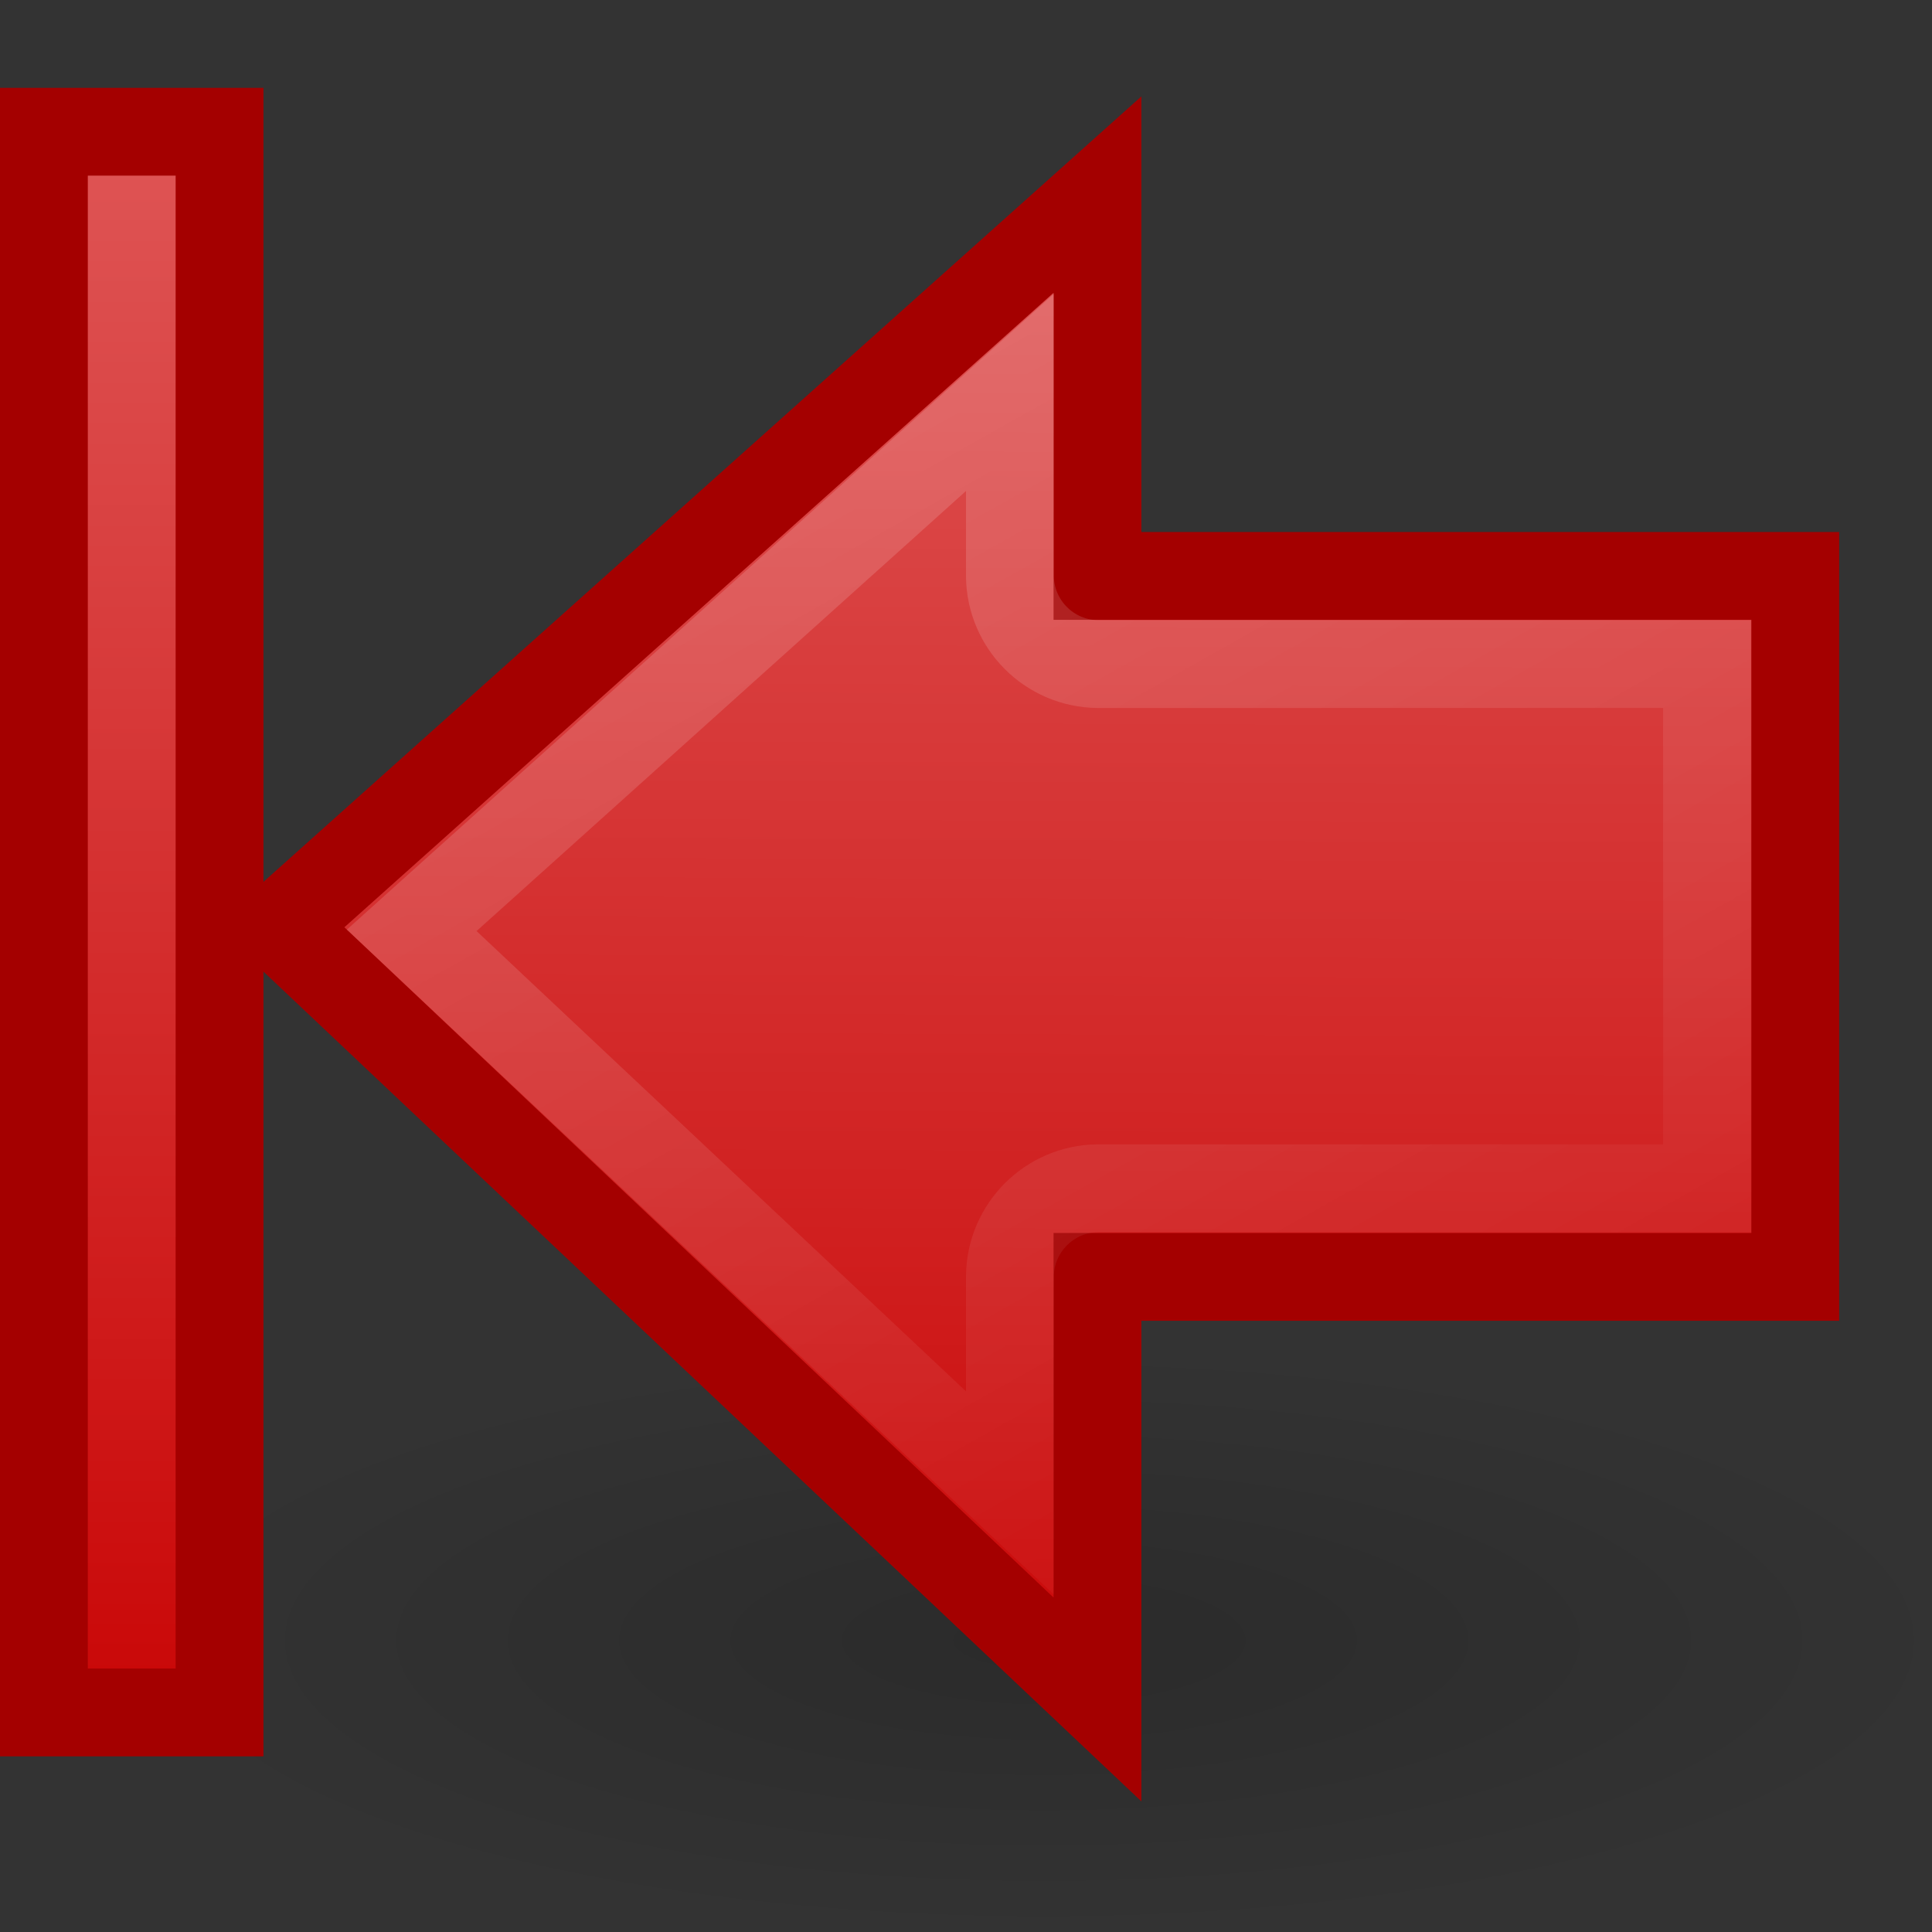 <?xml version="1.0" encoding="UTF-8" standalone="no"?>
<!-- Created with Inkscape (http://www.inkscape.org/) -->

<svg
   xmlns:dc="http://purl.org/dc/elements/1.1/"
   xmlns:cc="http://creativecommons.org/ns#"
   xmlns:rdf="http://www.w3.org/1999/02/22-rdf-syntax-ns#"
   xmlns:svg="http://www.w3.org/2000/svg"
   xmlns="http://www.w3.org/2000/svg"
   xmlns:xlink="http://www.w3.org/1999/xlink"
   xmlns:sodipodi="http://sodipodi.sourceforge.net/DTD/sodipodi-0.dtd"
   xmlns:inkscape="http://www.inkscape.org/namespaces/inkscape"
   width="22"
   height="22"
   id="svg8332"
   sodipodi:version="0.32"
   inkscape:version="0.47pre4 r22446"
   version="1.0"
   sodipodi:docname="go-first.svg"
   inkscape:output_extension="org.inkscape.output.svg.inkscape">
  <rect width="100%" height="100%" fill="#333333" stroke="none"/>
  <defs
     id="defs8334">
    <inkscape:perspective
       sodipodi:type="inkscape:persp3d"
       inkscape:vp_x="0 : 11 : 1"
       inkscape:vp_y="0 : 1000 : 0"
       inkscape:vp_z="22 : 11 : 1"
       inkscape:persp3d-origin="11 : 7.3333333 : 1"
       id="perspective2856" />
    <linearGradient
       inkscape:collect="always"
       id="linearGradient8324">
      <stop
         style="stop-color:#df5757;stop-opacity:1"
         offset="0"
         id="stop8326" />
      <stop
         style="stop-color:#c90505;stop-opacity:1"
         offset="1"
         id="stop8328" />
    </linearGradient>
    <linearGradient
       inkscape:collect="always"
       xlink:href="#linearGradient8324"
       id="linearGradient8330"
       x1="1"
       y1="-1.5"
       x2="20"
       y2="-1.5"
       gradientUnits="userSpaceOnUse" />
    <linearGradient
       inkscape:collect="always"
       id="linearGradient5113">
      <stop
         style="stop-color:white;stop-opacity:1;"
         offset="0"
         id="stop5115" />
      <stop
         style="stop-color:white;stop-opacity:0;"
         offset="1"
         id="stop5117" />
    </linearGradient>
    <linearGradient
       inkscape:collect="always"
       xlink:href="#linearGradient5113"
       id="linearGradient5119"
       x1="6.594"
       y1="2.094"
       x2="16.118"
       y2="19.047"
       gradientUnits="userSpaceOnUse" />
    <linearGradient
       id="linearGradient3162">
      <stop
         style="stop-color:#df5757;stop-opacity:1;"
         offset="0"
         id="stop3164" />
      <stop
         style="stop-color:#c90505;stop-opacity:1;"
         offset="1"
         id="stop3166" />
    </linearGradient>
    <linearGradient
       inkscape:collect="always"
       xlink:href="#linearGradient3162"
       id="linearGradient3168"
       x1="10.975"
       y1="1.715"
       x2="11.048"
       y2="19.851"
       gradientUnits="userSpaceOnUse"
       gradientTransform="matrix(-1,0,0,1,23.075,3.907625e-4)" />
    <linearGradient
       inkscape:collect="always"
       id="linearGradient5105">
      <stop
         style="stop-color:black;stop-opacity:1;"
         offset="0"
         id="stop5107" />
      <stop
         style="stop-color:black;stop-opacity:0;"
         offset="1"
         id="stop5109" />
    </linearGradient>
    <radialGradient
       inkscape:collect="always"
       xlink:href="#linearGradient5105"
       id="radialGradient5111"
       cx="11.25"
       cy="19.031"
       fx="11.25"
       fy="19.031"
       r="8.062"
       gradientTransform="matrix(1,0,0,0.283,0,13.646)"
       gradientUnits="userSpaceOnUse" />
  </defs>
  <sodipodi:namedview
     id="base"
     pagecolor="#ffffff"
     bordercolor="#666666"
     borderopacity="1.0"
     inkscape:pageopacity="0.0"
     inkscape:pageshadow="2"
     inkscape:zoom="22.197802"
     inkscape:cx="8"
     inkscape:cy="8"
     inkscape:current-layer="layer1"
     showgrid="true"
     inkscape:grid-bbox="true"
     inkscape:document-units="px"
     inkscape:window-width="731"
     inkscape:window-height="690"
     inkscape:window-x="287"
     inkscape:window-y="28"
     inkscape:window-maximized="0" />
  <g
     id="layer1"
     inkscape:label="Layer 1"
     inkscape:groupmode="layer">
    <path
       sodipodi:type="arc"
       style="opacity:0.163;fill:url(#radialGradient5111);fill-opacity:1;fill-rule:nonzero;stroke:none;stroke-width:1;stroke-linecap:butt;stroke-linejoin:miter;marker:none;marker-start:none;marker-mid:none;marker-end:none;stroke-miterlimit:4;stroke-dasharray:none;stroke-dashoffset:0;stroke-opacity:1;visibility:visible;display:inline;overflow:visible"
       id="path4230"
       sodipodi:cx="11.25"
       sodipodi:cy="19.03125"
       sodipodi:rx="8.0625"
       sodipodi:ry="2.28125"
       d="M 19.312,19.031 A 8.062,2.281 0 1 1 3.188,19.031 A 8.062,2.281 0 1 1 19.312,19.031 z"
       transform="matrix(-1.307,0,0,1.465,26.589,-9.202)" />
    <path
       style="opacity:1;fill:url(#linearGradient3168);fill-opacity:1;fill-rule:nonzero;stroke:#a40000;stroke-width:1;stroke-linecap:butt;stroke-linejoin:miter;marker:none;marker-start:none;marker-mid:none;marker-end:none;stroke-miterlimit:4;stroke-dasharray:none;stroke-dashoffset:0;stroke-opacity:1;visibility:visible;display:inline;overflow:visible"
       d="M 12.497,2.216 L 3.183,10.549 L 12.497,19.352 L 12.497,14.54 L 20.443,14.54 L 20.443,6.558 L 12.497,6.558 L 12.497,2.216 z"
       id="path4236"
       sodipodi:nodetypes="cccccccc" />
    <path
       sodipodi:type="inkscape:offset"
       inkscape:radius="-1.0113484"
       inkscape:original="M 12.5 2.21875 L 3.1875 10.5625 L 12.5 19.34375 L 12.5 14.53125 L 20.4375 14.53125 L 20.4375 6.5625 L 12.5 6.5625 L 12.5 2.21875 z "
       xlink:href="#path4236"
       style="opacity:0.2;fill:none;fill-opacity:1;fill-rule:nonzero;stroke:url(#linearGradient5119);stroke-width:1;stroke-linecap:butt;stroke-linejoin:miter;marker:none;marker-start:none;marker-mid:none;marker-end:none;stroke-miterlimit:4;stroke-dasharray:none;stroke-dashoffset:0;stroke-opacity:1;visibility:visible;display:inline;overflow:visible"
       id="path5111"
       inkscape:href="#path4236"
       d="M 11.5,4.469 L 4.688,10.594 L 11.5,17 L 11.5,14.531 C 11.506,13.982 11.95,13.537 12.5,13.531 L 19.438,13.531 L 19.438,7.562 L 12.5,7.562 C 11.95,7.556 11.506,7.112 11.5,6.562 L 11.5,4.469 z" />
    <rect
       style="fill:url(#linearGradient8330);fill-opacity:1;fill-rule:nonzero;stroke:#a40000;stroke-width:1;stroke-linecap:butt;stroke-linejoin:miter;marker:none;marker-start:none;marker-mid:none;marker-end:none;stroke-miterlimit:4;stroke-dasharray:none;stroke-dashoffset:0;stroke-opacity:1;visibility:visible;display:inline;overflow:visible"
       id="rect4242"
       width="18"
       height="2"
       x="1.5"
       y="-2.5"
       transform="matrix(0,1,-1,0,0,0)" />
  </g>
</svg>
